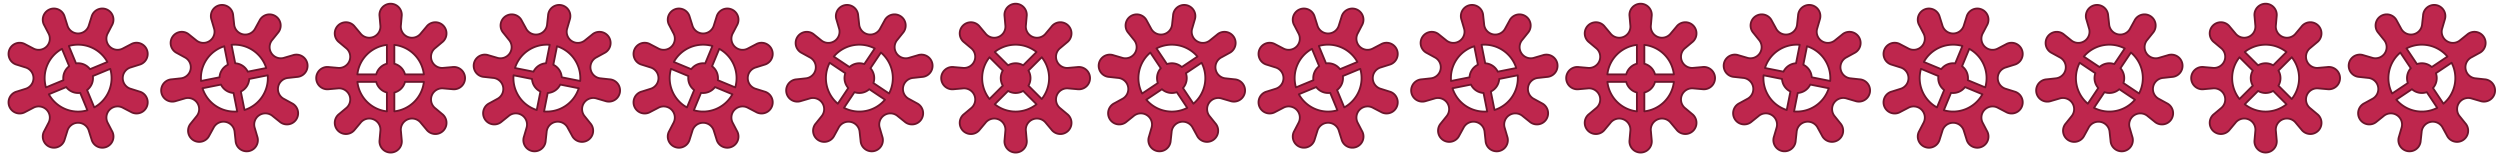 <?xml version="1.0" encoding="UTF-8" standalone="no"?>
<!-- Created with Inkscape (http://www.inkscape.org/) -->

<svg
   xmlns:dc="http://purl.org/dc/elements/1.1/"
   xmlns:cc="http://creativecommons.org/ns#"
   xmlns:rdf="http://www.w3.org/1999/02/22-rdf-syntax-ns#"
   xmlns:svg="http://www.w3.org/2000/svg"
   xmlns="http://www.w3.org/2000/svg"
   xmlns:sodipodi="http://sodipodi.sourceforge.net/DTD/sodipodi-0.dtd"
   xmlns:inkscape="http://www.inkscape.org/namespaces/inkscape"
   width="1344"
   height="84"
   viewBox="0 0 355.6 22.225"
   version="1.1"
   id="svg8831"
   inkscape:version="0.92.3 (2405546, 2018-03-11)"
   sodipodi:docname="gear.svg">
  <defs
     id="defs8825" />
  <sodipodi:namedview
     id="base"
     pagecolor="#ffffff"
     bordercolor="#666666"
     borderopacity="1.0"
     inkscape:pageopacity="1"
     inkscape:pageshadow="2"
     inkscape:zoom="0.49497475"
     inkscape:cx="1390.1077"
     inkscape:cy="8.5744196"
     inkscape:document-units="px"
     inkscape:current-layer="1"
     showgrid="true"
     units="px"
     inkscape:window-width="1920"
     inkscape:window-height="1025"
     inkscape:window-x="0"
     inkscape:window-y="27"
     inkscape:window-maximized="1"
     inkscape:snap-bbox="true"
     inkscape:snap-bbox-midpoints="true"
     inkscape:snap-nodes="false">
    <inkscape:grid
       type="xygrid"
       id="grid11626"
       empspacing="2"
       spacingx="11.113"
       spacingy="11.113" />
  </sodipodi:namedview>
  <g
     inkscape:label="main"
     inkscape:groupmode="layer"
     id="1"
     transform="translate(0,-274.775)">
    <path
       inkscape:connector-curvature="0"
       style="display:inline;opacity:1;vector-effect:none;fill:#be264d;fill-opacity:1;stroke:#6b152b;stroke-width:0.265;stroke-linecap:round;stroke-linejoin:round;stroke-miterlimit:4;stroke-dasharray:none;stroke-dashoffset:0;stroke-opacity:1"
       d="m 7.062,276.11 c -0.275,0.114 -0.518,0.305 -0.695,0.56 -0.354,0.509 -0.38,1.178 -0.065,1.713 l 0.573,1.099 c 0.359,0.622 0.256,1.408 -0.252,1.916 -0.508,0.508 -1.294,0.612 -1.916,0.252 l -1.099,-0.572 c -0.534,-0.315 -1.203,-0.289 -1.712,0.065 -0.509,0.354 -0.765,0.973 -0.656,1.583 0.109,0.611 0.564,1.101 1.165,1.256 l 1.182,0.372 c 0.694,0.186 1.176,0.815 1.176,1.533 5.1e-6,0.719 -0.483,1.348 -1.177,1.534 l -1.182,0.372 c -0.601,0.155 -1.055,0.646 -1.165,1.257 -0.109,0.611 0.147,1.229 0.656,1.583 0.509,0.354 1.178,0.38 1.712,0.065 l 1.099,-0.573 c 0.622,-0.359 1.408,-0.256 1.916,0.252 0.508,0.508 0.612,1.294 0.252,1.916 l -0.572,1.099 c -0.315,0.534 -0.289,1.203 0.065,1.712 0.354,0.509 0.973,0.765 1.583,0.656 0.611,-0.109 1.101,-0.564 1.257,-1.165 l 0.372,-1.182 c 0.186,-0.694 0.815,-1.176 1.533,-1.176 0.719,-10e-6 1.347,0.483 1.533,1.177 l 0.372,1.181 c 0.155,0.601 0.646,1.056 1.257,1.165 0.611,0.109 1.229,-0.147 1.583,-0.656 0.354,-0.509 0.38,-1.178 0.065,-1.713 l -0.573,-1.099 c -0.359,-0.622 -0.256,-1.409 0.252,-1.917 0.508,-0.508 1.294,-0.612 1.916,-0.252 l 1.099,0.572 c 0.534,0.315 1.203,0.29 1.712,-0.064 0.509,-0.354 0.765,-0.973 0.656,-1.583 -0.109,-0.611 -0.564,-1.102 -1.165,-1.257 l -1.182,-0.372 c -0.694,-0.186 -1.177,-0.815 -1.177,-1.534 -2e-6,-0.719 0.483,-1.348 1.177,-1.534 l 1.181,-0.372 c 0.601,-0.155 1.055,-0.646 1.165,-1.257 0.109,-0.611 -0.147,-1.229 -0.656,-1.583 -0.509,-0.354 -1.178,-0.38 -1.712,-0.065 l -1.099,0.573 c -0.622,0.359 -1.408,0.256 -1.916,-0.252 -0.508,-0.508 -0.612,-1.294 -0.252,-1.916 l 0.572,-1.099 c 0.315,-0.534 0.289,-1.203 -0.065,-1.713 -0.354,-0.509 -0.973,-0.765 -1.583,-0.656 -0.611,0.109 -1.101,0.564 -1.257,1.165 l -0.372,1.182 c -0.186,0.694 -0.815,1.177 -1.534,1.177 -0.719,1e-5 -1.347,-0.483 -1.533,-1.177 l -0.372,-1.181 c -0.155,-0.601 -0.646,-1.056 -1.257,-1.165 -0.305,-0.055 -0.612,-0.018 -0.888,0.096 z m 2.729,5.205 a 4.763,4.762 67.5 0 1 5.486,2.275 l -2.475,1.025 a 2.117,2.117 67.5 0 0 -1.984,-0.821 z m -0.977,0.408 1.025,2.475 a 2.117,2.117 67.5 0 0 -0.821,1.984 l -2.48,1.027 a 4.763,4.762 67.5 0 1 2.275,-5.486 z m -1.867,6.463 2.475,-1.025 a 2.117,2.117 67.5 0 0 1.984,0.821 l 1.027,2.48 a 4.763,4.762 67.5 0 1 -5.486,-2.275 z m 6.258,-2.592 2.48,-1.027 a 4.763,4.762 67.5 0 1 -2.275,5.486 l -1.025,-2.475 a 2.117,2.117 67.5 0 0 0.821,-1.984 z"
       id="path2000-0-2-0-0-4" />
    <path
       inkscape:connector-curvature="0"
       style="display:inline;opacity:1;vector-effect:none;fill:#be264d;fill-opacity:1;stroke:#6b152b;stroke-width:0.265;stroke-linecap:round;stroke-linejoin:round;stroke-miterlimit:4;stroke-dasharray:none;stroke-dashoffset:0;stroke-opacity:1"
       d="m 31.273,275.508 c -0.292,0.058 -0.568,0.198 -0.791,0.413 -0.447,0.43 -0.602,1.082 -0.398,1.667 l 0.347,1.189 c 0.231,0.68 -0.024,1.431 -0.621,1.83 -0.597,0.399 -1.389,0.347 -1.929,-0.126 l -0.966,-0.776 c -0.463,-0.413 -1.123,-0.519 -1.692,-0.27 -0.568,0.248 -0.94,0.805 -0.952,1.425 -0.012,0.62 0.339,1.19 0.897,1.46 l 1.087,0.596 c 0.644,0.318 0.995,1.028 0.855,1.733 -0.14,0.705 -0.737,1.228 -1.454,1.275 l -1.231,0.134 c -0.619,0.035 -1.161,0.428 -1.388,1.005 -0.226,0.577 -0.096,1.234 0.334,1.681 0.43,0.447 1.081,0.602 1.667,0.398 l 1.19,-0.347 c 0.68,-0.231 1.431,0.024 1.83,0.621 0.399,0.597 0.347,1.389 -0.126,1.929 l -0.776,0.966 c -0.413,0.463 -0.519,1.123 -0.27,1.692 0.248,0.568 0.805,0.94 1.425,0.952 0.62,0.012 1.19,-0.339 1.46,-0.897 l 0.596,-1.086 c 0.318,-0.644 1.028,-0.995 1.733,-0.855 0.705,0.14 1.227,0.736 1.274,1.453 l 0.135,1.231 c 0.035,0.619 0.428,1.162 1.005,1.388 0.577,0.227 1.234,0.096 1.681,-0.334 0.447,-0.43 0.602,-1.082 0.398,-1.667 l -0.347,-1.189 c -0.231,-0.68 0.024,-1.431 0.621,-1.831 0.597,-0.399 1.389,-0.347 1.929,0.126 l 0.966,0.776 c 0.463,0.413 1.124,0.519 1.692,0.271 0.568,-0.248 0.94,-0.805 0.952,-1.425 0.012,-0.62 -0.339,-1.191 -0.897,-1.46 l -1.087,-0.595 c -0.644,-0.318 -0.995,-1.029 -0.855,-1.734 0.14,-0.705 0.737,-1.227 1.454,-1.274 l 1.231,-0.135 c 0.619,-0.035 1.161,-0.428 1.388,-1.005 0.227,-0.577 0.096,-1.234 -0.334,-1.681 -0.43,-0.447 -1.081,-0.602 -1.667,-0.398 l -1.19,0.347 c -0.68,0.231 -1.431,-0.024 -1.83,-0.621 -0.399,-0.597 -0.347,-1.389 0.126,-1.929 l 0.776,-0.966 c 0.413,-0.463 0.519,-1.124 0.27,-1.692 -0.248,-0.568 -0.805,-0.94 -1.425,-0.952 -0.62,-0.012 -1.19,0.339 -1.46,0.897 l -0.595,1.087 c -0.318,0.644 -1.029,0.995 -1.734,0.855 -0.705,-0.14 -1.227,-0.736 -1.274,-1.453 l -0.135,-1.231 c -0.035,-0.619 -0.428,-1.162 -1.005,-1.388 -0.289,-0.113 -0.597,-0.137 -0.889,-0.079 z m 1.661,5.637 a 4.763,4.762 78.75 0 1 4.937,3.302 l -2.628,0.523 a 2.117,2.117 78.75 0 0 -1.786,-1.192 z m -1.037,0.209 0.523,2.628 a 2.117,2.117 78.75 0 0 -1.192,1.786 l -2.632,0.524 a 4.763,4.762 78.75 0 1 3.302,-4.937 z m -3.092,5.975 2.628,-0.523 a 2.117,2.117 78.75 0 0 1.786,1.192 l 0.524,2.632 a 4.763,4.762 78.75 0 1 -4.937,-3.302 z m 6.644,-1.321 2.632,-0.524 a 4.763,4.762 78.75 0 1 -3.302,4.937 l -0.523,-2.628 a 2.117,2.117 78.75 0 0 1.192,-1.786 z"
       id="path2000-0-2-0-0-4-1" />
    <path
       inkscape:connector-curvature="0"
       style="display:inline;opacity:1;vector-effect:none;fill:#be264d;fill-opacity:1;stroke:#6b152b;stroke-width:0.265;stroke-linecap:round;stroke-linejoin:round;stroke-miterlimit:4;stroke-dasharray:none;stroke-dashoffset:0;stroke-opacity:1"
       d="m 55.562,275.304 c -0.298,-1e-5 -0.596,0.084 -0.857,0.251 -0.522,0.335 -0.802,0.943 -0.715,1.558 l 0.109,1.234 c 0.094,0.712 -0.303,1.399 -0.966,1.674 -0.664,0.275 -1.43,0.07 -1.867,-0.5 l -0.796,-0.949 c -0.373,-0.495 -1.001,-0.728 -1.607,-0.595 -0.606,0.132 -1.079,0.606 -1.212,1.212 -0.132,0.606 0.1,1.233 0.595,1.607 l 0.95,0.796 c 0.57,0.437 0.775,1.203 0.5,1.867 -0.275,0.664 -0.962,1.061 -1.674,0.967 l -1.234,-0.109 c -0.614,-0.086 -1.222,0.193 -1.557,0.715 -0.335,0.522 -0.335,1.191 -5e-6,1.714 0.335,0.522 0.943,0.802 1.557,0.715 l 1.235,-0.109 c 0.712,-0.094 1.399,0.303 1.674,0.966 0.275,0.664 0.07,1.43 -0.5,1.867 l -0.949,0.796 c -0.495,0.373 -0.728,1.001 -0.595,1.607 0.132,0.606 0.606,1.079 1.212,1.212 0.606,0.132 1.233,-0.1 1.607,-0.595 l 0.796,-0.949 c 0.437,-0.57 1.203,-0.775 1.867,-0.5 0.664,0.275 1.06,0.961 0.966,1.674 l -0.108,1.234 c -0.086,0.614 0.193,1.223 0.715,1.558 0.522,0.335 1.191,0.335 1.714,0 0.522,-0.335 0.802,-0.943 0.715,-1.558 l -0.109,-1.234 c -0.094,-0.712 0.303,-1.399 0.966,-1.674 0.664,-0.275 1.43,-0.07 1.867,0.5 l 0.796,0.949 c 0.373,0.495 1.001,0.728 1.607,0.596 0.606,-0.132 1.079,-0.606 1.212,-1.212 0.132,-0.606 -0.1,-1.234 -0.595,-1.607 l -0.95,-0.796 c -0.57,-0.437 -0.775,-1.203 -0.5,-1.867 0.275,-0.664 0.962,-1.06 1.674,-0.966 l 1.234,0.108 c 0.614,0.086 1.222,-0.193 1.557,-0.715 0.335,-0.522 0.335,-1.191 3e-6,-1.714 -0.335,-0.522 -0.943,-0.802 -1.557,-0.715 l -1.235,0.109 c -0.712,0.094 -1.399,-0.303 -1.674,-0.966 -0.275,-0.664 -0.07,-1.43 0.5,-1.867 l 0.949,-0.796 c 0.495,-0.373 0.728,-1.001 0.595,-1.607 -0.132,-0.606 -0.606,-1.079 -1.212,-1.212 -0.606,-0.132 -1.233,0.1 -1.607,0.595 l -0.796,0.95 c -0.437,0.57 -1.203,0.775 -1.867,0.5 -0.664,-0.275 -1.06,-0.961 -0.966,-1.674 l 0.108,-1.234 c 0.086,-0.614 -0.193,-1.223 -0.715,-1.558 -0.261,-0.167 -0.559,-0.251 -0.857,-0.251 z m 0.529,5.853 a 4.762,4.763 0 0 1 4.198,4.201 l -2.679,-10e-6 a 2.117,2.117 0 0 0 -1.519,-1.517 z m -1.058,0.003 -2e-6,2.679 a 2.117,2.117 0 0 0 -1.517,1.519 l -2.684,0 a 4.762,4.763 0 0 1 4.201,-4.198 z m -4.198,5.257 2.679,0 a 2.117,2.117 0 0 0 1.519,1.517 l 2e-6,2.684 a 4.762,4.763 0 0 1 -4.198,-4.201 z m 6.774,-10e-6 2.684,10e-6 a 4.762,4.763 0 0 1 -4.201,4.198 l -2e-6,-2.679 a 2.117,2.117 0 0 0 1.517,-1.519 z"
       id="path2000-0-2-0-0-4-13" />
    <path
       inkscape:connector-curvature="0"
       style="display:inline;opacity:1;vector-effect:none;fill:#be264d;fill-opacity:1;stroke:#6b152b;stroke-width:0.265;stroke-linecap:round;stroke-linejoin:round;stroke-miterlimit:4;stroke-dasharray:none;stroke-dashoffset:0;stroke-opacity:1"
       d="m 79.852,275.508 c -0.292,-0.058 -0.601,-0.034 -0.889,0.079 -0.577,0.226 -0.97,0.769 -1.005,1.388 l -0.134,1.232 c -0.047,0.717 -0.57,1.313 -1.274,1.453 -0.705,0.14 -1.416,-0.21 -1.734,-0.855 l -0.596,-1.086 c -0.269,-0.559 -0.839,-0.909 -1.46,-0.897 -0.62,0.012 -1.177,0.384 -1.425,0.952 -0.248,0.568 -0.143,1.229 0.27,1.692 l 0.776,0.966 c 0.474,0.54 0.526,1.331 0.126,1.928 -0.399,0.597 -1.15,0.853 -1.831,0.622 l -1.189,-0.347 c -0.586,-0.204 -1.236,-0.049 -1.667,0.398 -0.43,0.447 -0.561,1.103 -0.334,1.681 0.227,0.577 0.768,0.97 1.388,1.005 l 1.232,0.134 c 0.717,0.047 1.313,0.57 1.453,1.274 0.14,0.705 -0.21,1.416 -0.855,1.734 l -1.086,0.596 c -0.559,0.269 -0.909,0.839 -0.897,1.46 0.012,0.62 0.384,1.177 0.952,1.425 0.569,0.248 1.229,0.143 1.692,-0.27 l 0.966,-0.776 c 0.54,-0.474 1.331,-0.526 1.928,-0.126 0.597,0.399 0.852,1.15 0.621,1.83 l -0.347,1.189 c -0.205,0.586 -0.049,1.237 0.398,1.667 0.447,0.43 1.103,0.561 1.681,0.334 0.577,-0.227 0.97,-0.769 1.005,-1.388 l 0.134,-1.231 c 0.047,-0.717 0.57,-1.313 1.274,-1.454 0.705,-0.14 1.416,0.21 1.734,0.855 l 0.596,1.086 c 0.269,0.559 0.839,0.91 1.459,0.898 0.62,-0.012 1.177,-0.384 1.425,-0.952 0.248,-0.568 0.143,-1.23 -0.27,-1.692 l -0.776,-0.966 c -0.474,-0.54 -0.526,-1.331 -0.126,-1.929 0.399,-0.597 1.15,-0.852 1.831,-0.621 l 1.189,0.347 c 0.586,0.204 1.236,0.049 1.667,-0.398 0.43,-0.447 0.561,-1.103 0.334,-1.681 -0.227,-0.577 -0.768,-0.97 -1.388,-1.005 l -1.232,-0.134 c -0.717,-0.047 -1.313,-0.57 -1.453,-1.274 -0.14,-0.705 0.21,-1.416 0.855,-1.734 l 1.086,-0.595 c 0.559,-0.269 0.909,-0.84 0.897,-1.46 -0.012,-0.62 -0.384,-1.177 -0.952,-1.425 -0.569,-0.248 -1.229,-0.143 -1.692,0.27 l -0.966,0.776 c -0.54,0.474 -1.331,0.526 -1.929,0.126 -0.597,-0.399 -0.852,-1.15 -0.621,-1.83 l 0.347,-1.189 c 0.205,-0.586 0.049,-1.237 -0.398,-1.667 -0.223,-0.215 -0.499,-0.355 -0.791,-0.413 z m -0.623,5.844 a 4.762,4.763 11.25 0 1 3.298,4.94 l -2.628,-0.523 a 2.117,2.117 11.25 0 0 -1.194,-1.784 z m -1.039,-0.204 -0.523,2.628 a 2.117,2.117 11.25 0 0 -1.784,1.194 l -2.632,-0.524 a 4.762,4.763 11.25 0 1 4.94,-3.298 z m -5.143,4.337 2.628,0.523 a 2.117,2.117 11.25 0 0 1.194,1.784 l -0.524,2.632 a 4.762,4.763 11.25 0 1 -3.298,-4.94 z m 6.644,1.321 2.632,0.524 a 4.762,4.763 11.25 0 1 -4.94,3.298 l 0.523,-2.628 a 2.117,2.117 11.25 0 0 1.784,-1.194 z"
       id="path2000-0-2-0-0-4-1-0" />
    <path
       inkscape:connector-curvature="0"
       style="display:inline;opacity:1;vector-effect:none;fill:#be264d;fill-opacity:1;stroke:#6b152b;stroke-width:0.265;stroke-linecap:round;stroke-linejoin:round;stroke-miterlimit:4;stroke-dasharray:none;stroke-dashoffset:0;stroke-opacity:1"
       d="m 104.062,276.11 c -0.275,-0.114 -0.582,-0.151 -0.888,-0.096 -0.611,0.109 -1.101,0.565 -1.257,1.165 l -0.372,1.182 c -0.186,0.694 -0.815,1.177 -1.533,1.177 -0.719,-10e-6 -1.348,-0.483 -1.534,-1.177 l -0.372,-1.182 c -0.155,-0.601 -0.646,-1.055 -1.256,-1.165 -0.611,-0.11 -1.229,0.147 -1.583,0.656 -0.354,0.509 -0.38,1.178 -0.065,1.712 l 0.573,1.099 c 0.359,0.622 0.256,1.408 -0.252,1.916 -0.508,0.508 -1.295,0.612 -1.917,0.253 l -1.099,-0.573 c -0.534,-0.315 -1.203,-0.289 -1.712,0.065 -0.509,0.354 -0.765,0.973 -0.656,1.583 0.109,0.611 0.564,1.101 1.165,1.257 l 1.182,0.372 c 0.694,0.186 1.177,0.815 1.177,1.533 5e-6,0.719 -0.483,1.348 -1.177,1.534 l -1.182,0.372 c -0.601,0.155 -1.055,0.646 -1.165,1.257 -0.109,0.611 0.147,1.229 0.656,1.583 0.509,0.354 1.178,0.38 1.712,0.065 l 1.099,-0.572 c 0.622,-0.359 1.408,-0.256 1.916,0.252 0.508,0.508 0.612,1.294 0.252,1.916 l -0.572,1.099 c -0.315,0.534 -0.29,1.204 0.065,1.713 0.354,0.509 0.973,0.765 1.583,0.656 0.611,-0.11 1.101,-0.565 1.257,-1.165 l 0.372,-1.182 c 0.186,-0.694 0.815,-1.177 1.534,-1.177 0.719,0 1.348,0.483 1.534,1.177 l 0.372,1.182 c 0.155,0.601 0.646,1.056 1.256,1.165 0.611,0.11 1.229,-0.147 1.583,-0.656 0.354,-0.509 0.38,-1.178 0.065,-1.713 l -0.573,-1.099 c -0.359,-0.622 -0.256,-1.408 0.252,-1.916 0.508,-0.508 1.294,-0.611 1.917,-0.252 l 1.099,0.572 c 0.534,0.315 1.203,0.289 1.712,-0.065 0.509,-0.354 0.765,-0.973 0.656,-1.583 -0.109,-0.611 -0.564,-1.101 -1.165,-1.257 l -1.182,-0.372 c -0.694,-0.186 -1.177,-0.815 -1.177,-1.533 -2e-5,-0.719 0.483,-1.348 1.177,-1.534 l 1.182,-0.372 c 0.601,-0.155 1.056,-0.646 1.165,-1.257 0.11,-0.611 -0.147,-1.229 -0.656,-1.583 -0.509,-0.354 -1.178,-0.38 -1.712,-0.065 l -1.099,0.573 c -0.622,0.359 -1.408,0.256 -1.916,-0.252 -0.508,-0.508 -0.612,-1.294 -0.252,-1.916 l 0.572,-1.099 c 0.315,-0.534 0.29,-1.204 -0.065,-1.713 -0.177,-0.255 -0.42,-0.446 -0.696,-0.56 z m -1.751,5.61 a 4.762,4.763 22.5 0 1 2.271,5.488 l -2.475,-1.025 a 2.117,2.117 22.5 0 0 -0.823,-1.983 z m -0.979,-0.402 -1.025,2.475 a 2.117,2.117 22.5 0 0 -1.983,0.823 l -2.48,-1.027 a 4.762,4.763 22.5 0 1 5.488,-2.271 z m -5.89,3.25 2.475,1.025 a 2.117,2.117 22.5 0 0 0.823,1.983 l -1.027,2.48 a 4.762,4.763 22.5 0 1 -2.271,-5.488 z m 6.258,2.592 2.48,1.027 a 4.762,4.763 22.5 0 1 -5.488,2.271 l 1.025,-2.475 a 2.117,2.117 22.5 0 0 1.983,-0.823 z"
       id="path2000-0-2-0-0-4-3" />
    <path
       inkscape:connector-curvature="0"
       style="display:inline;opacity:1;vector-effect:none;fill:#be264d;fill-opacity:1;stroke:#6b152b;stroke-width:0.265;stroke-linecap:round;stroke-linejoin:round;stroke-miterlimit:4;stroke-dasharray:none;stroke-dashoffset:0;stroke-opacity:1"
       d="m 128.117,277.088 c -0.248,-0.165 -0.542,-0.261 -0.852,-0.267 -0.62,-0.012 -1.19,0.339 -1.46,0.898 l -0.595,1.086 c -0.318,0.644 -1.029,0.995 -1.733,0.855 -0.705,-0.14 -1.228,-0.736 -1.274,-1.453 l -0.135,-1.232 c -0.035,-0.619 -0.428,-1.161 -1.005,-1.388 -0.577,-0.227 -1.234,-0.096 -1.681,0.334 -0.447,0.43 -0.602,1.081 -0.398,1.667 l 0.347,1.19 c 0.231,0.68 -0.024,1.431 -0.621,1.83 -0.597,0.399 -1.389,0.347 -1.929,-0.126 l -0.966,-0.776 c -0.463,-0.413 -1.123,-0.518 -1.692,-0.27 -0.569,0.248 -0.94,0.805 -0.952,1.425 -0.012,0.62 0.339,1.19 0.897,1.46 l 1.087,0.596 c 0.644,0.318 0.995,1.029 0.855,1.733 -0.14,0.705 -0.736,1.228 -1.453,1.274 l -1.232,0.135 c -0.619,0.035 -1.161,0.428 -1.388,1.005 -0.227,0.577 -0.096,1.234 0.334,1.681 0.43,0.447 1.081,0.602 1.667,0.398 l 1.19,-0.347 c 0.68,-0.231 1.431,0.024 1.83,0.621 0.399,0.597 0.347,1.388 -0.126,1.929 l -0.775,0.966 c -0.413,0.463 -0.519,1.124 -0.271,1.692 0.248,0.568 0.805,0.94 1.425,0.952 0.62,0.012 1.19,-0.339 1.46,-0.898 l 0.595,-1.086 c 0.318,-0.644 1.029,-0.995 1.734,-0.855 0.705,0.14 1.228,0.736 1.275,1.453 l 0.135,1.232 c 0.035,0.619 0.427,1.162 1.005,1.388 0.577,0.227 1.234,0.096 1.681,-0.334 0.447,-0.43 0.602,-1.081 0.398,-1.667 l -0.348,-1.189 c -0.231,-0.68 0.024,-1.431 0.621,-1.83 0.597,-0.399 1.389,-0.347 1.929,0.127 l 0.966,0.775 c 0.463,0.413 1.123,0.518 1.692,0.27 0.568,-0.248 0.94,-0.805 0.952,-1.425 0.012,-0.62 -0.339,-1.19 -0.897,-1.46 l -1.087,-0.596 c -0.644,-0.318 -0.995,-1.029 -0.855,-1.733 0.14,-0.705 0.736,-1.228 1.453,-1.275 l 1.231,-0.134 c 0.619,-0.035 1.161,-0.428 1.388,-1.006 0.227,-0.577 0.096,-1.234 -0.334,-1.681 -0.43,-0.447 -1.081,-0.602 -1.667,-0.398 l -1.189,0.348 c -0.68,0.231 -1.431,-0.024 -1.83,-0.621 -0.399,-0.597 -0.347,-1.388 0.126,-1.929 l 0.775,-0.966 c 0.413,-0.463 0.519,-1.124 0.271,-1.692 -0.124,-0.284 -0.325,-0.519 -0.573,-0.685 z m -2.812,5.16 a 4.762,4.763 33.75 0 1 1.157,5.826 l -2.228,-1.489 a 2.117,2.117 33.75 0 0 -0.42,-2.105 z m -0.882,-0.585 -1.489,2.228 a 2.117,2.117 33.75 0 0 -2.105,0.42 l -2.232,-1.491 a 4.762,4.763 33.75 0 1 5.826,-1.157 z m -6.411,2.038 2.228,1.489 a 2.117,2.117 33.75 0 0 0.42,2.105 l -1.491,2.232 a 4.762,4.763 33.75 0 1 -1.157,-5.826 z m 5.632,3.763 2.232,1.491 a 4.762,4.763 33.75 0 1 -5.826,1.157 l 1.489,-2.228 a 2.117,2.117 33.75 0 0 2.105,-0.42 z"
       id="path2000-0-2-0-0-4-1-2" />
    <path
       inkscape:connector-curvature="0"
       style="display:inline;opacity:1;vector-effect:none;fill:#be264d;fill-opacity:1;stroke:#6b152b;stroke-width:0.265;stroke-linecap:round;stroke-linejoin:round;stroke-miterlimit:4;stroke-dasharray:none;stroke-dashoffset:0;stroke-opacity:1"
       d="m 151.946,278.404 c -0.211,-0.211 -0.481,-0.362 -0.783,-0.428 -0.606,-0.132 -1.234,0.1 -1.607,0.596 l -0.796,0.949 c -0.437,0.57 -1.203,0.775 -1.867,0.5 -0.664,-0.275 -1.06,-0.962 -0.967,-1.674 l 0.108,-1.234 c 0.086,-0.614 -0.193,-1.222 -0.715,-1.557 -0.522,-0.335 -1.192,-0.335 -1.714,-10e-6 -0.522,0.335 -0.801,0.943 -0.715,1.557 l 0.109,1.235 c 0.094,0.712 -0.302,1.399 -0.966,1.674 -0.664,0.275 -1.43,0.07 -1.868,-0.5 l -0.796,-0.949 c -0.373,-0.495 -1.001,-0.728 -1.607,-0.595 -0.606,0.133 -1.079,0.606 -1.212,1.212 -0.132,0.606 0.1,1.233 0.595,1.607 l 0.95,0.796 c 0.57,0.437 0.775,1.203 0.5,1.867 -0.275,0.664 -0.962,1.06 -1.674,0.966 l -1.234,-0.108 c -0.614,-0.086 -1.222,0.193 -1.557,0.715 -0.335,0.522 -0.335,1.192 0,1.714 0.335,0.522 0.943,0.801 1.557,0.715 l 1.234,-0.108 c 0.712,-0.094 1.399,0.302 1.674,0.966 0.275,0.664 0.07,1.429 -0.5,1.867 l -0.949,0.796 c -0.495,0.373 -0.728,1.001 -0.596,1.607 0.132,0.606 0.606,1.079 1.212,1.212 0.606,0.132 1.234,-0.1 1.607,-0.596 l 0.796,-0.949 c 0.437,-0.57 1.203,-0.776 1.867,-0.501 0.664,0.275 1.06,0.962 0.967,1.674 l -0.108,1.234 c -0.086,0.614 0.193,1.223 0.715,1.557 0.522,0.335 1.192,0.335 1.714,0 0.522,-0.335 0.802,-0.943 0.715,-1.557 l -0.109,-1.234 c -0.094,-0.712 0.303,-1.399 0.967,-1.674 0.664,-0.275 1.43,-0.069 1.867,0.501 l 0.796,0.949 c 0.373,0.495 1.001,0.728 1.607,0.595 0.606,-0.133 1.079,-0.606 1.212,-1.212 0.132,-0.606 -0.1,-1.233 -0.595,-1.607 l -0.95,-0.796 c -0.57,-0.437 -0.775,-1.203 -0.5,-1.867 0.275,-0.664 0.962,-1.06 1.674,-0.967 l 1.234,0.109 c 0.614,0.086 1.223,-0.193 1.557,-0.715 0.335,-0.522 0.335,-1.192 -2e-5,-1.714 -0.335,-0.522 -0.943,-0.801 -1.557,-0.715 l -1.234,0.109 c -0.712,0.094 -1.399,-0.303 -1.674,-0.967 -0.275,-0.664 -0.07,-1.429 0.5,-1.867 l 0.949,-0.796 c 0.495,-0.373 0.728,-1.001 0.596,-1.607 -0.066,-0.303 -0.218,-0.573 -0.428,-0.783 z m -3.764,4.513 a 4.762,4.763 45 0 1 -0.002,5.939 l -1.895,-1.895 a 2.117,2.117 45 0 0 -0.001,-2.147 z m -0.75,-0.746 -1.895,1.895 a 2.117,2.117 45 0 0 -2.147,0.001 l -1.898,-1.898 a 4.762,4.763 45 0 1 5.939,0.002 z m -6.686,0.748 1.895,1.895 a 2.117,2.117 45 0 0 0.001,2.147 l -1.898,1.898 a 4.762,4.763 45 0 1 0.002,-5.939 z m 4.79,4.79 1.898,1.898 a 4.762,4.763 45 0 1 -5.939,-0.002 l 1.895,-1.895 a 2.117,2.117 45 0 0 2.147,-0.001 z"
       id="path2000-0-2-0-0-4-13-1" />
    <path
       inkscape:connector-curvature="0"
       style="display:inline;opacity:1;vector-effect:none;fill:#be264d;fill-opacity:1;stroke:#6b152b;stroke-width:0.265;stroke-linecap:round;stroke-linejoin:round;stroke-miterlimit:4;stroke-dasharray:none;stroke-dashoffset:0;stroke-opacity:1"
       d="m 175.487,280.008 c -0.165,-0.248 -0.401,-0.449 -0.685,-0.573 -0.568,-0.248 -1.23,-0.142 -1.692,0.271 l -0.966,0.776 c -0.54,0.474 -1.331,0.526 -1.929,0.126 -0.597,-0.399 -0.852,-1.15 -0.621,-1.83 l 0.347,-1.19 c 0.204,-0.586 0.049,-1.236 -0.398,-1.667 -0.447,-0.43 -1.103,-0.561 -1.681,-0.334 -0.577,0.227 -0.97,0.768 -1.005,1.388 l -0.134,1.232 c -0.047,0.717 -0.569,1.313 -1.274,1.453 -0.705,0.14 -1.416,-0.211 -1.734,-0.855 l -0.595,-1.086 c -0.27,-0.559 -0.84,-0.909 -1.46,-0.897 -0.62,0.012 -1.177,0.384 -1.425,0.952 -0.248,0.568 -0.143,1.229 0.27,1.692 l 0.776,0.966 c 0.474,0.54 0.526,1.331 0.126,1.929 -0.399,0.597 -1.15,0.852 -1.83,0.621 l -1.19,-0.347 c -0.586,-0.204 -1.236,-0.049 -1.667,0.398 -0.43,0.447 -0.561,1.103 -0.334,1.681 0.227,0.577 0.768,0.97 1.388,1.005 l 1.232,0.135 c 0.717,0.047 1.313,0.569 1.453,1.274 0.14,0.705 -0.21,1.416 -0.855,1.733 l -1.086,0.596 c -0.559,0.27 -0.909,0.84 -0.898,1.46 0.012,0.62 0.384,1.177 0.952,1.425 0.568,0.248 1.23,0.142 1.692,-0.271 l 0.966,-0.776 c 0.54,-0.474 1.332,-0.526 1.929,-0.127 0.597,0.399 0.852,1.15 0.621,1.83 l -0.347,1.19 c -0.204,0.586 -0.05,1.237 0.397,1.667 0.447,0.43 1.103,0.561 1.681,0.334 0.577,-0.227 0.97,-0.769 1.006,-1.388 l 0.134,-1.232 c 0.047,-0.717 0.57,-1.313 1.275,-1.453 0.705,-0.14 1.416,0.211 1.734,0.855 l 0.596,1.086 c 0.27,0.559 0.84,0.909 1.46,0.897 0.62,-0.012 1.177,-0.384 1.425,-0.952 0.248,-0.569 0.143,-1.229 -0.27,-1.692 l -0.776,-0.966 c -0.474,-0.54 -0.526,-1.331 -0.126,-1.929 0.399,-0.597 1.15,-0.852 1.83,-0.621 l 1.189,0.347 c 0.586,0.204 1.237,0.049 1.667,-0.398 0.43,-0.447 0.561,-1.103 0.334,-1.681 -0.227,-0.577 -0.768,-0.97 -1.388,-1.005 l -1.232,-0.134 c -0.717,-0.047 -1.313,-0.57 -1.453,-1.275 -0.14,-0.705 0.21,-1.416 0.855,-1.733 l 1.086,-0.596 c 0.559,-0.27 0.909,-0.84 0.898,-1.46 -0.006,-0.31 -0.102,-0.604 -0.267,-0.852 z m -4.572,3.692 a 4.762,4.763 56.25 0 1 -1.161,5.825 l -1.489,-2.228 a 2.117,2.117 56.25 0 0 0.418,-2.106 z m -0.59,-0.878 -2.228,1.489 a 2.117,2.117 56.25 0 0 -2.106,-0.418 l -1.491,-2.232 a 4.762,4.763 56.25 0 1 5.825,1.161 z m -6.703,-0.57 1.489,2.228 a 2.117,2.117 56.25 0 0 -0.418,2.106 l -2.232,1.491 a 4.762,4.763 56.25 0 1 1.161,-5.825 z m 3.763,5.632 1.491,2.232 a 4.762,4.763 56.25 0 1 -5.825,-1.161 l 2.228,-1.489 a 2.117,2.117 56.25 0 0 2.106,0.418 z"
       id="path2000-0-2-0-0-4-1-0-7" />
    <path
       inkscape:connector-curvature="0"
       style="display:inline;opacity:1;vector-effect:none;fill:#be264d;fill-opacity:1;stroke:#6b152b;stroke-width:0.265;stroke-linecap:round;stroke-linejoin:round;stroke-miterlimit:4;stroke-dasharray:none;stroke-dashoffset:0;stroke-opacity:1"
       d="m 198.69,281.837 c -0.114,-0.275 -0.305,-0.518 -0.56,-0.695 -0.509,-0.354 -1.178,-0.38 -1.713,-0.065 l -1.099,0.573 c -0.622,0.359 -1.408,0.256 -1.916,-0.252 -0.508,-0.508 -0.612,-1.294 -0.252,-1.916 l 0.572,-1.099 c 0.315,-0.534 0.289,-1.203 -0.065,-1.712 -0.354,-0.509 -0.973,-0.765 -1.583,-0.656 -0.611,0.11 -1.101,0.564 -1.256,1.165 l -0.372,1.182 c -0.186,0.694 -0.814,1.176 -1.533,1.176 -0.719,4e-5 -1.348,-0.483 -1.534,-1.177 l -0.372,-1.182 c -0.155,-0.601 -0.646,-1.055 -1.257,-1.165 -0.611,-0.11 -1.229,0.147 -1.583,0.656 -0.354,0.509 -0.38,1.178 -0.065,1.712 l 0.573,1.099 c 0.359,0.622 0.256,1.408 -0.252,1.916 -0.508,0.508 -1.294,0.612 -1.916,0.252 l -1.099,-0.572 c -0.534,-0.315 -1.203,-0.289 -1.712,0.065 -0.509,0.354 -0.765,0.973 -0.656,1.583 0.11,0.611 0.564,1.101 1.165,1.256 l 1.182,0.372 c 0.694,0.186 1.176,0.815 1.176,1.533 2e-5,0.719 -0.483,1.347 -1.177,1.533 l -1.181,0.372 c -0.601,0.155 -1.056,0.646 -1.165,1.257 -0.11,0.611 0.147,1.229 0.656,1.583 0.509,0.354 1.178,0.38 1.713,0.065 l 1.099,-0.572 c 0.622,-0.359 1.409,-0.256 1.917,0.252 0.508,0.508 0.612,1.294 0.252,1.916 l -0.572,1.099 c -0.315,0.534 -0.29,1.203 0.064,1.712 0.354,0.509 0.973,0.765 1.583,0.656 0.611,-0.11 1.102,-0.564 1.257,-1.165 l 0.372,-1.182 c 0.186,-0.694 0.815,-1.177 1.534,-1.177 0.719,-2e-5 1.348,0.483 1.534,1.177 l 0.372,1.181 c 0.155,0.601 0.646,1.055 1.257,1.165 0.611,0.109 1.229,-0.147 1.583,-0.656 0.354,-0.509 0.38,-1.178 0.065,-1.712 l -0.573,-1.099 c -0.359,-0.622 -0.256,-1.408 0.252,-1.916 0.508,-0.508 1.294,-0.612 1.916,-0.252 l 1.099,0.572 c 0.534,0.315 1.203,0.289 1.713,-0.065 0.509,-0.354 0.765,-0.973 0.656,-1.583 -0.11,-0.611 -0.564,-1.101 -1.165,-1.256 l -1.182,-0.372 c -0.694,-0.186 -1.177,-0.815 -1.177,-1.534 0,-0.719 0.483,-1.347 1.177,-1.533 l 1.181,-0.372 c 0.601,-0.155 1.056,-0.646 1.165,-1.257 0.055,-0.305 0.018,-0.612 -0.096,-0.888 z m -5.205,2.729 a 4.762,4.763 67.5 0 1 -2.275,5.486 l -1.025,-2.475 a 2.117,2.117 67.5 0 0 0.821,-1.984 z m -0.408,-0.977 -2.475,1.025 a 2.117,2.117 67.5 0 0 -1.984,-0.821 l -1.027,-2.48 a 4.762,4.763 67.5 0 1 5.486,2.275 z m -6.463,-1.867 1.025,2.475 a 2.117,2.117 67.5 0 0 -0.821,1.984 l -2.48,1.027 a 4.762,4.763 67.5 0 1 2.275,-5.486 z m 2.592,6.258 1.027,2.48 a 4.762,4.763 67.5 0 1 -5.486,-2.275 l 2.475,-1.025 a 2.117,2.117 67.5 0 0 1.984,0.821 z"
       id="path2000-0-2-0-0-4-5" />
    <path
       inkscape:connector-curvature="0"
       style="display:inline;opacity:1;vector-effect:none;fill:#be264d;fill-opacity:1;stroke:#6b152b;stroke-width:0.265;stroke-linecap:round;stroke-linejoin:round;stroke-miterlimit:4;stroke-dasharray:none;stroke-dashoffset:0;stroke-opacity:1"
       d="m 221.517,283.823 c -0.058,-0.292 -0.198,-0.568 -0.414,-0.791 -0.43,-0.447 -1.081,-0.602 -1.667,-0.398 l -1.189,0.347 c -0.68,0.231 -1.431,-0.024 -1.83,-0.621 -0.399,-0.597 -0.347,-1.389 0.126,-1.929 l 0.776,-0.966 c 0.413,-0.463 0.519,-1.123 0.27,-1.692 -0.248,-0.568 -0.805,-0.94 -1.425,-0.952 -0.62,-0.012 -1.19,0.339 -1.46,0.897 l -0.596,1.087 c -0.318,0.644 -1.028,0.995 -1.733,0.855 -0.705,-0.14 -1.228,-0.737 -1.275,-1.454 l -0.134,-1.231 c -0.035,-0.619 -0.428,-1.161 -1.005,-1.388 -0.577,-0.227 -1.234,-0.096 -1.681,0.334 -0.447,0.43 -0.602,1.081 -0.398,1.667 l 0.347,1.19 c 0.231,0.68 -0.024,1.431 -0.621,1.83 -0.597,0.399 -1.389,0.347 -1.929,-0.126 l -0.966,-0.776 c -0.463,-0.413 -1.123,-0.519 -1.692,-0.27 -0.568,0.248 -0.94,0.805 -0.952,1.425 -0.012,0.62 0.339,1.19 0.897,1.46 l 1.086,0.596 c 0.644,0.318 0.995,1.028 0.855,1.733 -0.14,0.705 -0.736,1.227 -1.453,1.274 l -1.231,0.135 c -0.619,0.035 -1.162,0.428 -1.388,1.005 -0.227,0.577 -0.096,1.234 0.334,1.681 0.43,0.447 1.081,0.602 1.667,0.398 l 1.189,-0.347 c 0.68,-0.231 1.431,0.024 1.831,0.621 0.399,0.597 0.347,1.389 -0.126,1.929 l -0.776,0.966 c -0.413,0.463 -0.519,1.123 -0.271,1.692 0.248,0.568 0.805,0.94 1.425,0.952 0.62,0.012 1.191,-0.339 1.46,-0.897 l 0.595,-1.087 c 0.318,-0.644 1.029,-0.995 1.734,-0.855 0.705,0.14 1.227,0.737 1.274,1.454 l 0.135,1.231 c 0.035,0.619 0.428,1.161 1.005,1.388 0.578,0.226 1.234,0.096 1.681,-0.334 0.447,-0.43 0.602,-1.081 0.398,-1.667 l -0.347,-1.19 c -0.231,-0.68 0.024,-1.431 0.621,-1.83 0.597,-0.399 1.389,-0.347 1.929,0.126 l 0.966,0.776 c 0.463,0.413 1.124,0.518 1.692,0.27 0.569,-0.248 0.94,-0.805 0.952,-1.425 0.012,-0.62 -0.339,-1.19 -0.897,-1.46 l -1.087,-0.595 c -0.644,-0.318 -0.995,-1.029 -0.855,-1.734 0.14,-0.705 0.736,-1.227 1.453,-1.274 l 1.231,-0.135 c 0.619,-0.035 1.162,-0.428 1.388,-1.005 0.113,-0.289 0.137,-0.597 0.079,-0.889 z m -5.637,1.661 a 4.762,4.763 78.75 0 1 -3.301,4.937 l -0.523,-2.628 a 2.117,2.117 78.75 0 0 1.192,-1.786 z m -0.209,-1.037 -2.628,0.523 a 2.117,2.117 78.75 0 0 -1.786,-1.192 l -0.524,-2.633 a 4.762,4.763 78.75 0 1 4.937,3.301 z m -5.975,-3.092 0.523,2.628 a 2.117,2.117 78.75 0 0 -1.192,1.786 l -2.632,0.524 a 4.762,4.763 78.75 0 1 3.301,-4.937 z m 1.321,6.644 0.524,2.632 a 4.762,4.763 78.75 0 1 -4.937,-3.301 l 2.628,-0.523 a 2.117,2.117 78.75 0 0 1.786,1.192 z"
       id="path2000-0-2-0-0-4-1-6" />
    <path
       inkscape:connector-curvature="0"
       style="display:inline;opacity:1;vector-effect:none;fill:#be264d;fill-opacity:1;stroke:#6b152b;stroke-width:0.265;stroke-linecap:round;stroke-linejoin:round;stroke-miterlimit:4;stroke-dasharray:none;stroke-dashoffset:0;stroke-opacity:1"
       d="m 243.946,285.887 c 10e-6,-0.298 -0.084,-0.596 -0.251,-0.857 -0.335,-0.522 -0.943,-0.802 -1.558,-0.715 l -1.234,0.109 c -0.712,0.094 -1.399,-0.303 -1.674,-0.966 -0.275,-0.664 -0.07,-1.43 0.5,-1.867 l 0.949,-0.796 c 0.495,-0.373 0.728,-1.001 0.595,-1.607 -0.132,-0.606 -0.606,-1.079 -1.212,-1.212 -0.606,-0.132 -1.233,0.1 -1.607,0.595 l -0.796,0.95 c -0.437,0.57 -1.203,0.775 -1.867,0.5 -0.664,-0.275 -1.061,-0.962 -0.967,-1.674 l 0.109,-1.234 c 0.086,-0.614 -0.193,-1.222 -0.715,-1.557 -0.522,-0.335 -1.191,-0.335 -1.714,-10e-6 -0.522,0.335 -0.801,0.943 -0.715,1.557 l 0.109,1.235 c 0.094,0.712 -0.303,1.399 -0.966,1.674 -0.664,0.275 -1.43,0.07 -1.867,-0.5 l -0.796,-0.949 c -0.373,-0.495 -1.001,-0.728 -1.607,-0.595 -0.606,0.132 -1.079,0.606 -1.212,1.212 -0.132,0.606 0.1,1.233 0.595,1.607 l 0.949,0.796 c 0.57,0.437 0.775,1.203 0.5,1.867 -0.275,0.664 -0.961,1.06 -1.674,0.966 l -1.234,-0.108 c -0.614,-0.086 -1.223,0.193 -1.558,0.715 -0.335,0.522 -0.335,1.191 2e-5,1.714 0.335,0.522 0.943,0.802 1.558,0.715 l 1.234,-0.109 c 0.712,-0.094 1.399,0.303 1.674,0.966 0.275,0.664 0.07,1.43 -0.5,1.867 l -0.949,0.796 c -0.495,0.373 -0.728,1.001 -0.596,1.607 0.132,0.606 0.606,1.079 1.212,1.212 0.606,0.132 1.234,-0.1 1.607,-0.595 l 0.796,-0.95 c 0.437,-0.57 1.203,-0.775 1.867,-0.5 0.664,0.275 1.06,0.962 0.966,1.674 l -0.108,1.234 c -0.086,0.614 0.193,1.222 0.715,1.557 0.522,0.335 1.191,0.335 1.714,2e-5 0.522,-0.335 0.801,-0.943 0.715,-1.557 l -0.109,-1.235 c -0.094,-0.712 0.303,-1.399 0.966,-1.674 0.664,-0.275 1.43,-0.07 1.867,0.5 l 0.796,0.949 c 0.373,0.495 1.001,0.728 1.607,0.595 0.606,-0.132 1.079,-0.606 1.212,-1.212 0.132,-0.606 -0.1,-1.233 -0.595,-1.607 l -0.95,-0.796 c -0.57,-0.437 -0.775,-1.203 -0.5,-1.867 0.275,-0.664 0.961,-1.06 1.674,-0.966 l 1.234,0.108 c 0.614,0.086 1.223,-0.193 1.558,-0.715 0.167,-0.261 0.251,-0.559 0.251,-0.857 z m -5.853,0.529 a 4.762,4.763 90 0 1 -4.201,4.198 l 1e-5,-2.679 a 2.117,2.117 0 0 0 1.517,-1.519 z m -0.003,-1.058 -2.679,1e-5 a 2.117,2.117 0 0 0 -1.519,-1.517 l -1e-5,-2.684 a 4.762,4.763 90 0 1 4.198,4.201 z m -5.257,-4.198 0,2.679 a 2.117,2.117 0 0 0 -1.517,1.519 l -2.684,10e-6 a 4.762,4.763 90 0 1 4.201,-4.198 z m -1e-5,6.774 1e-5,2.684 a 4.762,4.763 90 0 1 -4.198,-4.201 l 2.679,1e-5 a 2.117,2.117 0 0 0 1.519,1.517 z"
       id="path2000-0-2-0-0-4-13-5" />
    <path
       inkscape:connector-curvature="0"
       style="display:inline;opacity:1;vector-effect:none;fill:#be264d;fill-opacity:1;stroke:#6b152b;stroke-width:0.265;stroke-linecap:round;stroke-linejoin:round;stroke-miterlimit:4;stroke-dasharray:none;stroke-dashoffset:0;stroke-opacity:1"
       d="m 265.967,287.952 c 0.058,-0.292 0.034,-0.601 -0.079,-0.889 -0.226,-0.577 -0.769,-0.97 -1.388,-1.005 l -1.231,-0.134 c -0.717,-0.047 -1.313,-0.57 -1.453,-1.274 -0.14,-0.705 0.21,-1.416 0.855,-1.734 l 1.086,-0.596 c 0.559,-0.27 0.909,-0.839 0.897,-1.46 -0.012,-0.62 -0.384,-1.177 -0.952,-1.425 -0.569,-0.248 -1.229,-0.143 -1.692,0.27 l -0.966,0.776 c -0.54,0.474 -1.331,0.526 -1.928,0.126 -0.597,-0.399 -0.853,-1.15 -0.622,-1.831 l 0.347,-1.189 c 0.204,-0.586 0.049,-1.236 -0.398,-1.667 -0.447,-0.43 -1.103,-0.561 -1.681,-0.334 -0.577,0.227 -0.97,0.768 -1.005,1.388 l -0.134,1.232 c -0.047,0.717 -0.57,1.313 -1.274,1.453 -0.705,0.14 -1.416,-0.21 -1.734,-0.855 l -0.596,-1.086 c -0.27,-0.559 -0.839,-0.909 -1.46,-0.897 -0.62,0.012 -1.177,0.384 -1.425,0.952 -0.248,0.569 -0.143,1.229 0.27,1.692 l 0.776,0.966 c 0.474,0.54 0.526,1.331 0.126,1.928 -0.399,0.597 -1.15,0.852 -1.83,0.621 l -1.189,-0.347 c -0.586,-0.204 -1.237,-0.049 -1.667,0.398 -0.43,0.447 -0.561,1.103 -0.334,1.681 0.227,0.577 0.769,0.97 1.388,1.005 l 1.231,0.134 c 0.717,0.047 1.313,0.57 1.454,1.274 0.14,0.705 -0.21,1.416 -0.855,1.734 l -1.086,0.596 c -0.559,0.27 -0.91,0.839 -0.898,1.459 0.012,0.62 0.384,1.177 0.952,1.425 0.569,0.248 1.23,0.143 1.692,-0.27 l 0.966,-0.776 c 0.54,-0.474 1.331,-0.526 1.929,-0.126 0.597,0.399 0.852,1.15 0.621,1.831 l -0.347,1.189 c -0.204,0.586 -0.049,1.236 0.398,1.667 0.447,0.43 1.103,0.561 1.681,0.334 0.577,-0.227 0.97,-0.768 1.005,-1.388 l 0.134,-1.232 c 0.047,-0.717 0.57,-1.313 1.274,-1.453 0.705,-0.14 1.416,0.21 1.734,0.855 l 0.595,1.086 c 0.27,0.559 0.84,0.909 1.46,0.897 0.62,-0.012 1.177,-0.384 1.425,-0.952 0.248,-0.569 0.143,-1.229 -0.27,-1.692 l -0.776,-0.966 c -0.474,-0.54 -0.525,-1.331 -0.126,-1.929 0.399,-0.597 1.15,-0.852 1.83,-0.621 l 1.189,0.347 c 0.586,0.205 1.237,0.049 1.667,-0.398 0.215,-0.224 0.355,-0.499 0.413,-0.791 z m -5.844,-0.623 a 4.763,4.762 11.25 0 1 -4.939,3.298 l 0.523,-2.628 a 2.117,2.117 11.25 0 0 1.784,-1.194 z m 0.204,-1.039 -2.628,-0.523 a 2.117,2.117 11.25 0 0 -1.194,-1.784 l 0.524,-2.632 a 4.763,4.762 11.25 0 1 3.298,4.939 z m -4.337,-5.143 -0.523,2.628 a 2.117,2.117 11.25 0 0 -1.784,1.194 l -2.633,-0.524 a 4.763,4.762 11.25 0 1 4.939,-3.298 z m -1.321,6.644 -0.524,2.632 a 4.763,4.762 11.25 0 1 -3.298,-4.939 l 2.628,0.523 a 2.117,2.117 11.25 0 0 1.194,1.784 z"
       id="path2000-0-2-0-0-4-1-0-4" />
    <path
       inkscape:connector-curvature="0"
       style="display:inline;opacity:1;vector-effect:none;fill:#be264d;fill-opacity:1;stroke:#6b152b;stroke-width:0.265;stroke-linecap:round;stroke-linejoin:round;stroke-miterlimit:4;stroke-dasharray:none;stroke-dashoffset:0;stroke-opacity:1"
       d="m 287.59,289.937 c 0.114,-0.275 0.151,-0.582 0.096,-0.888 -0.11,-0.611 -0.565,-1.101 -1.165,-1.257 l -1.182,-0.372 c -0.694,-0.186 -1.177,-0.815 -1.177,-1.533 -3e-5,-0.719 0.483,-1.348 1.177,-1.533 l 1.182,-0.372 c 0.601,-0.155 1.055,-0.646 1.165,-1.256 0.11,-0.611 -0.147,-1.229 -0.656,-1.583 -0.509,-0.354 -1.178,-0.38 -1.712,-0.065 l -1.099,0.573 c -0.622,0.359 -1.408,0.256 -1.916,-0.252 -0.508,-0.508 -0.612,-1.295 -0.253,-1.917 l 0.573,-1.099 c 0.315,-0.534 0.289,-1.203 -0.065,-1.712 -0.354,-0.509 -0.973,-0.765 -1.583,-0.656 -0.611,0.11 -1.101,0.564 -1.257,1.165 l -0.372,1.182 c -0.186,0.694 -0.815,1.177 -1.533,1.177 -0.719,2e-5 -1.348,-0.483 -1.534,-1.177 l -0.372,-1.182 c -0.155,-0.601 -0.646,-1.055 -1.256,-1.165 -0.611,-0.11 -1.229,0.147 -1.583,0.656 -0.354,0.509 -0.38,1.178 -0.065,1.712 l 0.572,1.099 c 0.359,0.622 0.256,1.408 -0.252,1.916 -0.508,0.508 -1.294,0.612 -1.916,0.252 l -1.099,-0.572 c -0.534,-0.315 -1.204,-0.29 -1.713,0.065 -0.509,0.354 -0.765,0.973 -0.656,1.583 0.11,0.611 0.565,1.101 1.165,1.257 l 1.182,0.372 c 0.694,0.186 1.177,0.815 1.177,1.534 -1e-5,0.719 -0.483,1.348 -1.177,1.534 l -1.182,0.372 c -0.601,0.155 -1.056,0.646 -1.165,1.256 -0.11,0.611 0.147,1.229 0.656,1.583 0.509,0.354 1.178,0.38 1.713,0.065 l 1.099,-0.573 c 0.622,-0.359 1.408,-0.256 1.916,0.252 0.508,0.508 0.611,1.294 0.252,1.917 l -0.572,1.099 c -0.315,0.534 -0.289,1.203 0.065,1.712 0.354,0.509 0.973,0.765 1.583,0.656 0.611,-0.11 1.101,-0.564 1.257,-1.165 l 0.372,-1.182 c 0.186,-0.694 0.815,-1.177 1.533,-1.177 0.719,-10e-6 1.348,0.483 1.534,1.177 l 0.372,1.182 c 0.155,0.601 0.646,1.055 1.257,1.165 0.611,0.11 1.229,-0.147 1.583,-0.656 0.354,-0.509 0.38,-1.178 0.065,-1.712 l -0.573,-1.099 c -0.359,-0.622 -0.256,-1.408 0.252,-1.916 0.508,-0.508 1.294,-0.612 1.916,-0.252 l 1.099,0.572 c 0.534,0.315 1.204,0.29 1.713,-0.065 0.255,-0.177 0.446,-0.42 0.56,-0.696 z m -5.61,-1.751 a 4.763,4.762 22.5 0 1 -5.488,2.271 l 1.025,-2.475 a 2.117,2.117 22.5 0 0 1.983,-0.822 z m 0.402,-0.979 -2.475,-1.025 a 2.117,2.117 22.5 0 0 -0.822,-1.983 l 1.027,-2.48 a 4.763,4.762 22.5 0 1 2.271,5.488 z m -3.25,-5.89 -1.025,2.475 a 2.117,2.117 22.5 0 0 -1.983,0.822 l -2.48,-1.027 a 4.763,4.762 22.5 0 1 5.488,-2.271 z m -2.592,6.258 -1.027,2.48 a 4.763,4.762 22.5 0 1 -2.271,-5.488 l 2.475,1.025 a 2.117,2.117 22.5 0 0 0.822,1.983 z"
       id="path2000-0-2-0-0-4-3-2" />
    <path
       inkscape:connector-curvature="0"
       style="display:inline;opacity:1;vector-effect:none;fill:#be264d;fill-opacity:1;stroke:#6b152b;stroke-width:0.265;stroke-linecap:round;stroke-linejoin:round;stroke-miterlimit:4;stroke-dasharray:none;stroke-dashoffset:0;stroke-opacity:1"
       d="m 308.837,291.767 c 0.165,-0.248 0.261,-0.542 0.267,-0.852 0.012,-0.62 -0.339,-1.19 -0.898,-1.46 l -1.086,-0.595 c -0.644,-0.318 -0.995,-1.029 -0.855,-1.733 0.14,-0.705 0.736,-1.228 1.453,-1.274 l 1.232,-0.135 c 0.619,-0.035 1.161,-0.428 1.388,-1.005 0.227,-0.577 0.096,-1.234 -0.334,-1.681 -0.43,-0.447 -1.081,-0.602 -1.667,-0.398 l -1.19,0.347 c -0.68,0.231 -1.431,-0.024 -1.83,-0.621 -0.399,-0.597 -0.347,-1.389 0.126,-1.929 l 0.776,-0.966 c 0.413,-0.463 0.518,-1.123 0.27,-1.692 -0.248,-0.569 -0.805,-0.94 -1.425,-0.952 -0.62,-0.012 -1.19,0.339 -1.46,0.897 l -0.596,1.087 c -0.318,0.644 -1.029,0.995 -1.733,0.855 -0.705,-0.14 -1.227,-0.736 -1.274,-1.453 l -0.135,-1.232 c -0.035,-0.619 -0.428,-1.161 -1.005,-1.388 -0.577,-0.227 -1.234,-0.096 -1.681,0.334 -0.447,0.43 -0.602,1.081 -0.398,1.667 l 0.347,1.19 c 0.231,0.68 -0.024,1.431 -0.621,1.83 -0.597,0.399 -1.388,0.347 -1.929,-0.126 l -0.966,-0.775 c -0.463,-0.413 -1.124,-0.519 -1.692,-0.271 -0.569,0.248 -0.94,0.805 -0.952,1.425 -0.012,0.62 0.339,1.19 0.898,1.46 l 1.086,0.595 c 0.644,0.318 0.995,1.029 0.855,1.734 -0.14,0.705 -0.736,1.228 -1.453,1.275 l -1.232,0.135 c -0.619,0.035 -1.162,0.427 -1.388,1.005 -0.227,0.577 -0.096,1.234 0.334,1.681 0.43,0.447 1.081,0.602 1.667,0.398 l 1.189,-0.348 c 0.68,-0.231 1.431,0.024 1.83,0.621 0.399,0.597 0.347,1.389 -0.127,1.929 l -0.775,0.966 c -0.413,0.463 -0.519,1.123 -0.27,1.692 0.248,0.568 0.805,0.94 1.425,0.952 0.62,0.012 1.19,-0.339 1.46,-0.897 l 0.596,-1.087 c 0.318,-0.644 1.029,-0.995 1.733,-0.855 0.705,0.14 1.228,0.736 1.274,1.453 l 0.134,1.231 c 0.035,0.619 0.428,1.161 1.006,1.388 0.577,0.227 1.234,0.096 1.681,-0.334 0.447,-0.43 0.602,-1.081 0.398,-1.667 l -0.348,-1.189 c -0.231,-0.68 0.024,-1.431 0.621,-1.83 0.597,-0.399 1.388,-0.347 1.929,0.126 l 0.966,0.775 c 0.463,0.413 1.124,0.519 1.692,0.271 0.284,-0.124 0.519,-0.325 0.685,-0.573 z m -5.16,-2.812 a 4.763,4.762 33.75 0 1 -5.826,1.157 l 1.489,-2.228 a 2.117,2.117 33.75 0 0 2.105,-0.42 z m 0.585,-0.882 -2.228,-1.489 a 2.117,2.117 33.75 0 0 -0.42,-2.105 l 1.491,-2.232 a 4.763,4.762 33.75 0 1 1.157,5.826 z m -2.038,-6.411 -1.489,2.228 a 2.117,2.117 33.75 0 0 -2.105,0.42 l -2.232,-1.491 a 4.763,4.762 33.75 0 1 5.826,-1.157 z m -3.763,5.632 -1.491,2.232 a 4.763,4.762 33.75 0 1 -1.157,-5.826 l 2.228,1.489 a 2.117,2.117 33.75 0 0 0.42,2.105 z"
       id="path2000-0-2-0-0-4-1-2-2" />
    <path
       inkscape:connector-curvature="0"
       style="display:inline;opacity:1;vector-effect:none;fill:#be264d;fill-opacity:1;stroke:#6b152b;stroke-width:0.265;stroke-linecap:round;stroke-linejoin:round;stroke-miterlimit:4;stroke-dasharray:none;stroke-dashoffset:0;stroke-opacity:1"
       d="m 329.746,293.371 c 0.211,-0.211 0.362,-0.481 0.428,-0.783 0.132,-0.606 -0.1,-1.234 -0.596,-1.607 l -0.949,-0.796 c -0.57,-0.437 -0.775,-1.203 -0.5,-1.867 0.275,-0.664 0.962,-1.06 1.674,-0.967 l 1.234,0.108 c 0.614,0.086 1.222,-0.193 1.557,-0.715 0.335,-0.522 0.335,-1.192 0,-1.714 -0.335,-0.522 -0.943,-0.801 -1.557,-0.715 l -1.235,0.109 c -0.712,0.094 -1.399,-0.302 -1.674,-0.966 -0.275,-0.664 -0.07,-1.43 0.5,-1.868 l 0.949,-0.796 c 0.495,-0.373 0.728,-1.001 0.595,-1.607 -0.132,-0.606 -0.606,-1.079 -1.212,-1.212 -0.606,-0.132 -1.233,0.1 -1.607,0.595 l -0.796,0.95 c -0.437,0.57 -1.203,0.775 -1.867,0.5 -0.664,-0.275 -1.06,-0.962 -0.966,-1.674 l 0.108,-1.234 c 0.086,-0.614 -0.193,-1.222 -0.715,-1.557 -0.522,-0.335 -1.192,-0.335 -1.714,0 -0.522,0.335 -0.801,0.943 -0.715,1.557 l 0.108,1.234 c 0.094,0.712 -0.302,1.399 -0.966,1.674 -0.664,0.275 -1.429,0.07 -1.867,-0.5 l -0.796,-0.949 c -0.373,-0.495 -1.001,-0.728 -1.607,-0.596 -0.606,0.132 -1.079,0.606 -1.212,1.212 -0.132,0.606 0.1,1.234 0.596,1.607 l 0.949,0.796 c 0.57,0.437 0.776,1.203 0.501,1.867 -0.275,0.664 -0.962,1.06 -1.674,0.967 l -1.234,-0.108 c -0.614,-0.086 -1.223,0.193 -1.557,0.715 -0.335,0.522 -0.335,1.192 -1e-5,1.714 0.335,0.522 0.943,0.802 1.557,0.715 l 1.234,-0.109 c 0.712,-0.094 1.399,0.303 1.674,0.967 0.275,0.664 0.069,1.43 -0.501,1.867 l -0.949,0.796 c -0.495,0.373 -0.728,1.001 -0.595,1.607 0.132,0.606 0.606,1.079 1.212,1.212 0.606,0.132 1.233,-0.1 1.607,-0.595 l 0.796,-0.95 c 0.437,-0.57 1.203,-0.775 1.867,-0.5 0.664,0.275 1.06,0.962 0.967,1.674 l -0.109,1.234 c -0.086,0.614 0.193,1.223 0.715,1.557 0.522,0.335 1.192,0.335 1.714,-2e-5 0.522,-0.335 0.801,-0.943 0.715,-1.557 l -0.109,-1.234 c -0.094,-0.712 0.303,-1.399 0.967,-1.674 0.664,-0.275 1.429,-0.07 1.867,0.5 l 0.796,0.949 c 0.373,0.495 1.001,0.728 1.607,0.596 0.303,-0.066 0.573,-0.218 0.783,-0.428 z m -4.513,-3.764 a 4.763,4.762 45 0 1 -5.939,-0.002 l 1.895,-1.895 a 2.117,2.117 45 0 0 2.147,-10e-4 z m 0.746,-0.75 -1.895,-1.895 a 2.117,2.117 45 0 0 -0.001,-2.147 l 1.898,-1.898 a 4.763,4.762 45 0 1 -0.002,5.939 z m -0.748,-6.686 -1.895,1.895 a 2.117,2.117 45 0 0 -2.147,10e-4 l -1.898,-1.898 a 4.763,4.762 45 0 1 5.939,0.002 z m -4.79,4.79 -1.898,1.898 a 4.763,4.762 45 0 1 0.002,-5.939 l 1.895,1.895 a 2.117,2.117 45 0 0 0.001,2.147 z"
       id="path2000-0-2-0-0-4-1-2-2-1" />
    <path
       inkscape:connector-curvature="0"
       style="display:inline;opacity:1;vector-effect:none;fill:#be264d;fill-opacity:1;stroke:#6b152b;stroke-width:0.265;stroke-linecap:round;stroke-linejoin:round;stroke-miterlimit:4;stroke-dasharray:none;stroke-dashoffset:0;stroke-opacity:1"
       d="m 350.368,294.687 c 0.248,-0.165 0.449,-0.401 0.573,-0.685 0.248,-0.568 0.142,-1.23 -0.271,-1.692 l -0.776,-0.966 c -0.474,-0.54 -0.526,-1.331 -0.126,-1.929 0.399,-0.597 1.15,-0.852 1.83,-0.621 l 1.19,0.347 c 0.586,0.204 1.236,0.049 1.667,-0.398 0.43,-0.447 0.561,-1.103 0.334,-1.681 -0.227,-0.577 -0.768,-0.97 -1.388,-1.005 l -1.232,-0.134 c -0.717,-0.047 -1.313,-0.569 -1.453,-1.274 -0.14,-0.705 0.211,-1.416 0.855,-1.734 l 1.086,-0.595 c 0.559,-0.27 0.909,-0.84 0.897,-1.46 -0.012,-0.62 -0.384,-1.177 -0.952,-1.425 -0.569,-0.248 -1.229,-0.143 -1.692,0.27 l -0.966,0.776 c -0.54,0.474 -1.331,0.526 -1.929,0.126 -0.597,-0.399 -0.852,-1.15 -0.621,-1.83 l 0.347,-1.19 c 0.204,-0.586 0.049,-1.236 -0.398,-1.667 -0.447,-0.43 -1.103,-0.561 -1.681,-0.334 -0.577,0.227 -0.97,0.768 -1.005,1.388 l -0.135,1.232 c -0.047,0.717 -0.569,1.313 -1.274,1.453 -0.705,0.14 -1.416,-0.21 -1.733,-0.855 l -0.596,-1.086 c -0.27,-0.559 -0.84,-0.909 -1.46,-0.898 -0.62,0.012 -1.177,0.384 -1.425,0.952 -0.248,0.569 -0.142,1.23 0.271,1.692 l 0.776,0.966 c 0.474,0.54 0.526,1.332 0.127,1.929 -0.399,0.597 -1.15,0.852 -1.83,0.621 l -1.19,-0.347 c -0.586,-0.204 -1.237,-0.05 -1.667,0.397 -0.43,0.447 -0.561,1.103 -0.334,1.681 0.227,0.577 0.769,0.97 1.388,1.006 l 1.232,0.134 c 0.717,0.047 1.313,0.57 1.453,1.275 0.14,0.705 -0.211,1.416 -0.855,1.734 l -1.086,0.596 c -0.559,0.27 -0.909,0.84 -0.897,1.46 0.012,0.62 0.384,1.177 0.952,1.425 0.568,0.248 1.229,0.143 1.692,-0.27 l 0.966,-0.776 c 0.54,-0.474 1.331,-0.526 1.929,-0.126 0.597,0.399 0.852,1.15 0.621,1.83 l -0.347,1.189 c -0.204,0.586 -0.049,1.237 0.398,1.667 0.447,0.43 1.103,0.561 1.681,0.334 0.577,-0.227 0.97,-0.768 1.005,-1.388 l 0.134,-1.232 c 0.047,-0.717 0.57,-1.313 1.275,-1.453 0.705,-0.14 1.416,0.21 1.733,0.855 l 0.596,1.086 c 0.27,0.559 0.84,0.909 1.46,0.898 0.31,-0.006 0.604,-0.102 0.852,-0.267 z m -3.692,-4.573 a 4.763,4.762 56.25 0 1 -5.825,-1.161 l 2.228,-1.489 a 2.117,2.117 56.25 0 0 2.106,0.418 z m 0.878,-0.59 -1.489,-2.228 a 2.117,2.117 56.25 0 0 0.418,-2.106 l 2.232,-1.491 a 4.763,4.762 56.25 0 1 -1.161,5.825 z m 0.57,-6.703 -2.228,1.489 a 2.117,2.117 56.25 0 0 -2.106,-0.418 l -1.491,-2.232 a 4.763,4.762 56.25 0 1 5.825,1.161 z m -5.632,3.763 -2.232,1.491 a 4.763,4.762 56.25 0 1 1.161,-5.825 l 1.489,2.228 a 2.117,2.117 56.25 0 0 -0.418,2.106 z"
       id="path2000-0-2-0-0-4-1-2-2-6" />
  </g>
</svg>
